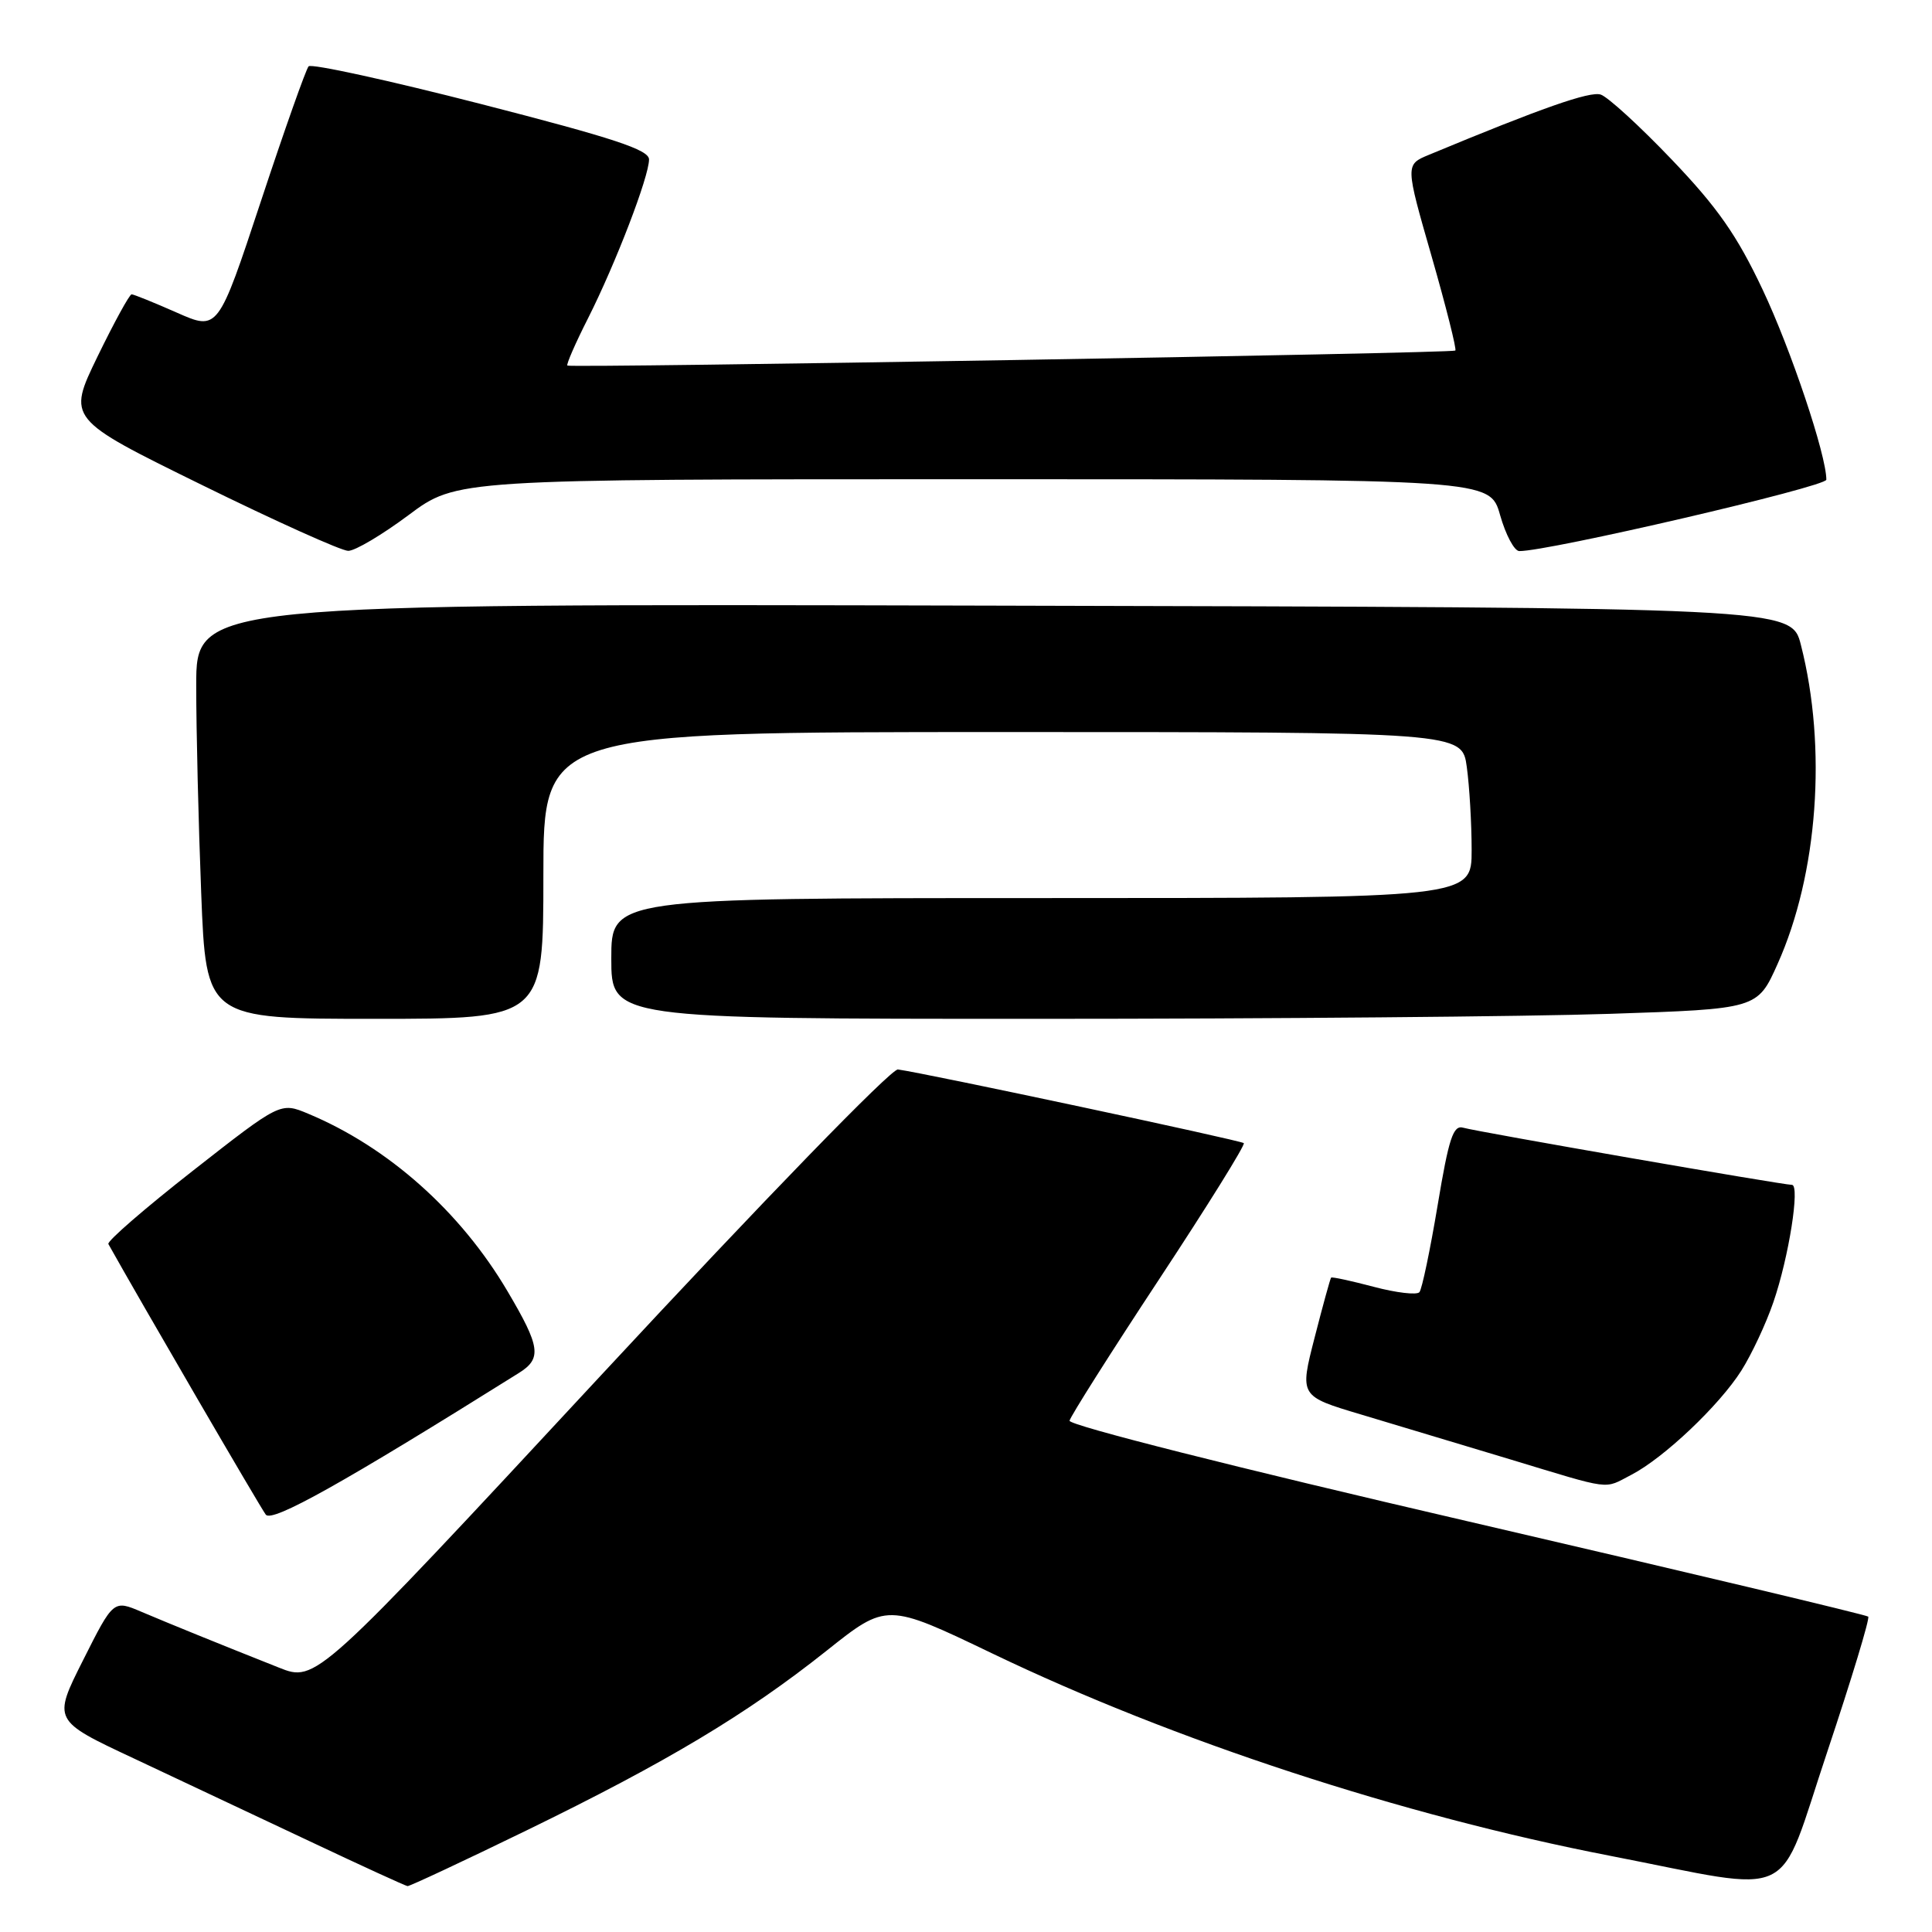 <?xml version="1.0" encoding="UTF-8" standalone="no"?>
<!DOCTYPE svg PUBLIC "-//W3C//DTD SVG 1.1//EN" "http://www.w3.org/Graphics/SVG/1.1/DTD/svg11.dtd" >
<svg xmlns="http://www.w3.org/2000/svg" xmlns:xlink="http://www.w3.org/1999/xlink" version="1.1" viewBox="0 0 256 256">
 <g >
 <path fill="currentColor"
d=" M 69.81 242.52 C 88.37 233.48 98.92 227.16 109.50 218.75 C 117.50 212.38 117.50 212.38 131.50 219.10 C 155.52 230.64 185.79 240.56 213.33 245.90 C 238.56 250.80 235.35 252.34 242.14 232.07 C 245.34 222.48 247.78 214.45 247.55 214.21 C 247.31 213.98 223.36 208.28 194.31 201.54 C 163.90 194.49 141.59 188.85 141.72 188.25 C 141.84 187.67 147.17 179.25 153.57 169.54 C 159.97 159.83 165.03 151.70 164.81 151.47 C 164.44 151.11 122.68 142.21 118.98 141.71 C 118.11 141.59 101.20 159.01 79.66 182.21 C 41.87 222.92 41.87 222.92 36.94 220.96 C 28.65 217.67 22.68 215.24 18.76 213.58 C 15.03 211.99 15.03 211.99 11.01 219.98 C 6.99 227.97 6.99 227.97 17.75 233.01 C 23.66 235.79 34.12 240.71 41.00 243.96 C 47.88 247.21 53.73 249.89 54.00 249.92 C 54.27 249.95 61.39 246.62 69.81 242.52 Z  M 68.75 181.93 C 71.82 180.01 71.61 178.48 67.25 171.10 C 61.02 160.53 51.44 152.00 40.83 147.57 C 37.16 146.04 37.16 146.04 25.58 155.11 C 19.21 160.10 14.16 164.47 14.36 164.84 C 18.56 172.36 34.54 199.83 35.22 200.70 C 36.06 201.77 45.40 196.55 68.75 181.93 Z  M 216.16 195.42 C 220.47 193.19 227.82 186.22 230.74 181.61 C 232.10 179.46 234.01 175.39 234.98 172.55 C 237.03 166.61 238.54 157.00 237.44 157.00 C 236.22 157.00 195.65 149.95 193.89 149.43 C 192.56 149.04 191.98 150.78 190.49 159.73 C 189.50 165.65 188.42 170.82 188.08 171.22 C 187.74 171.62 185.01 171.30 182.03 170.51 C 179.04 169.72 176.50 169.17 176.38 169.29 C 176.27 169.40 175.28 172.99 174.19 177.25 C 172.20 185.00 172.20 185.00 180.35 187.43 C 184.83 188.77 193.68 191.43 200.00 193.34 C 213.84 197.53 212.43 197.35 216.16 195.42 Z  M 72.00 116.00 C 72.00 97.00 72.00 97.00 132.86 97.00 C 193.73 97.00 193.73 97.00 194.36 101.64 C 194.71 104.19 195.00 109.14 195.00 112.64 C 195.00 119.00 195.00 119.00 138.00 119.00 C 81.00 119.00 81.00 119.00 81.00 127.00 C 81.00 135.00 81.00 135.00 137.34 135.00 C 168.33 135.00 202.50 134.70 213.27 134.34 C 232.87 133.69 232.87 133.69 235.53 127.75 C 240.88 115.84 242.11 99.07 238.63 85.46 C 237.37 80.50 237.37 80.50 131.68 80.25 C 26.00 79.99 26.00 79.99 26.00 90.84 C 26.00 96.80 26.30 109.18 26.66 118.34 C 27.31 135.00 27.31 135.00 49.66 135.00 C 72.00 135.00 72.00 135.00 72.00 116.00 Z  M 54.14 68.25 C 60.50 63.50 60.50 63.50 128.97 63.50 C 197.43 63.50 197.43 63.50 198.77 68.25 C 199.51 70.86 200.65 73.01 201.31 73.02 C 205.06 73.08 242.00 64.49 242.00 63.56 C 242.00 60.30 237.32 46.33 233.55 38.36 C 230.16 31.18 227.58 27.49 221.52 21.15 C 217.28 16.71 213.04 12.83 212.10 12.53 C 210.65 12.07 204.26 14.31 189.35 20.51 C 186.20 21.81 186.20 21.81 189.70 33.98 C 191.62 40.67 193.03 46.29 192.84 46.45 C 192.44 46.82 75.65 48.78 75.18 48.44 C 75.01 48.31 76.24 45.48 77.93 42.15 C 81.59 34.89 86.00 23.40 86.00 21.13 C 86.00 19.84 81.31 18.30 63.76 13.79 C 51.53 10.65 41.24 8.40 40.89 8.79 C 40.54 9.18 37.69 17.23 34.57 26.67 C 28.89 43.84 28.89 43.84 23.42 41.42 C 20.41 40.09 17.71 39.00 17.44 39.00 C 17.16 39.00 15.13 42.71 12.92 47.25 C 8.92 55.50 8.92 55.50 26.71 64.24 C 36.49 69.05 45.24 72.99 46.14 72.99 C 47.04 73.00 50.64 70.86 54.14 68.25 Z "/>
</g>
</svg>